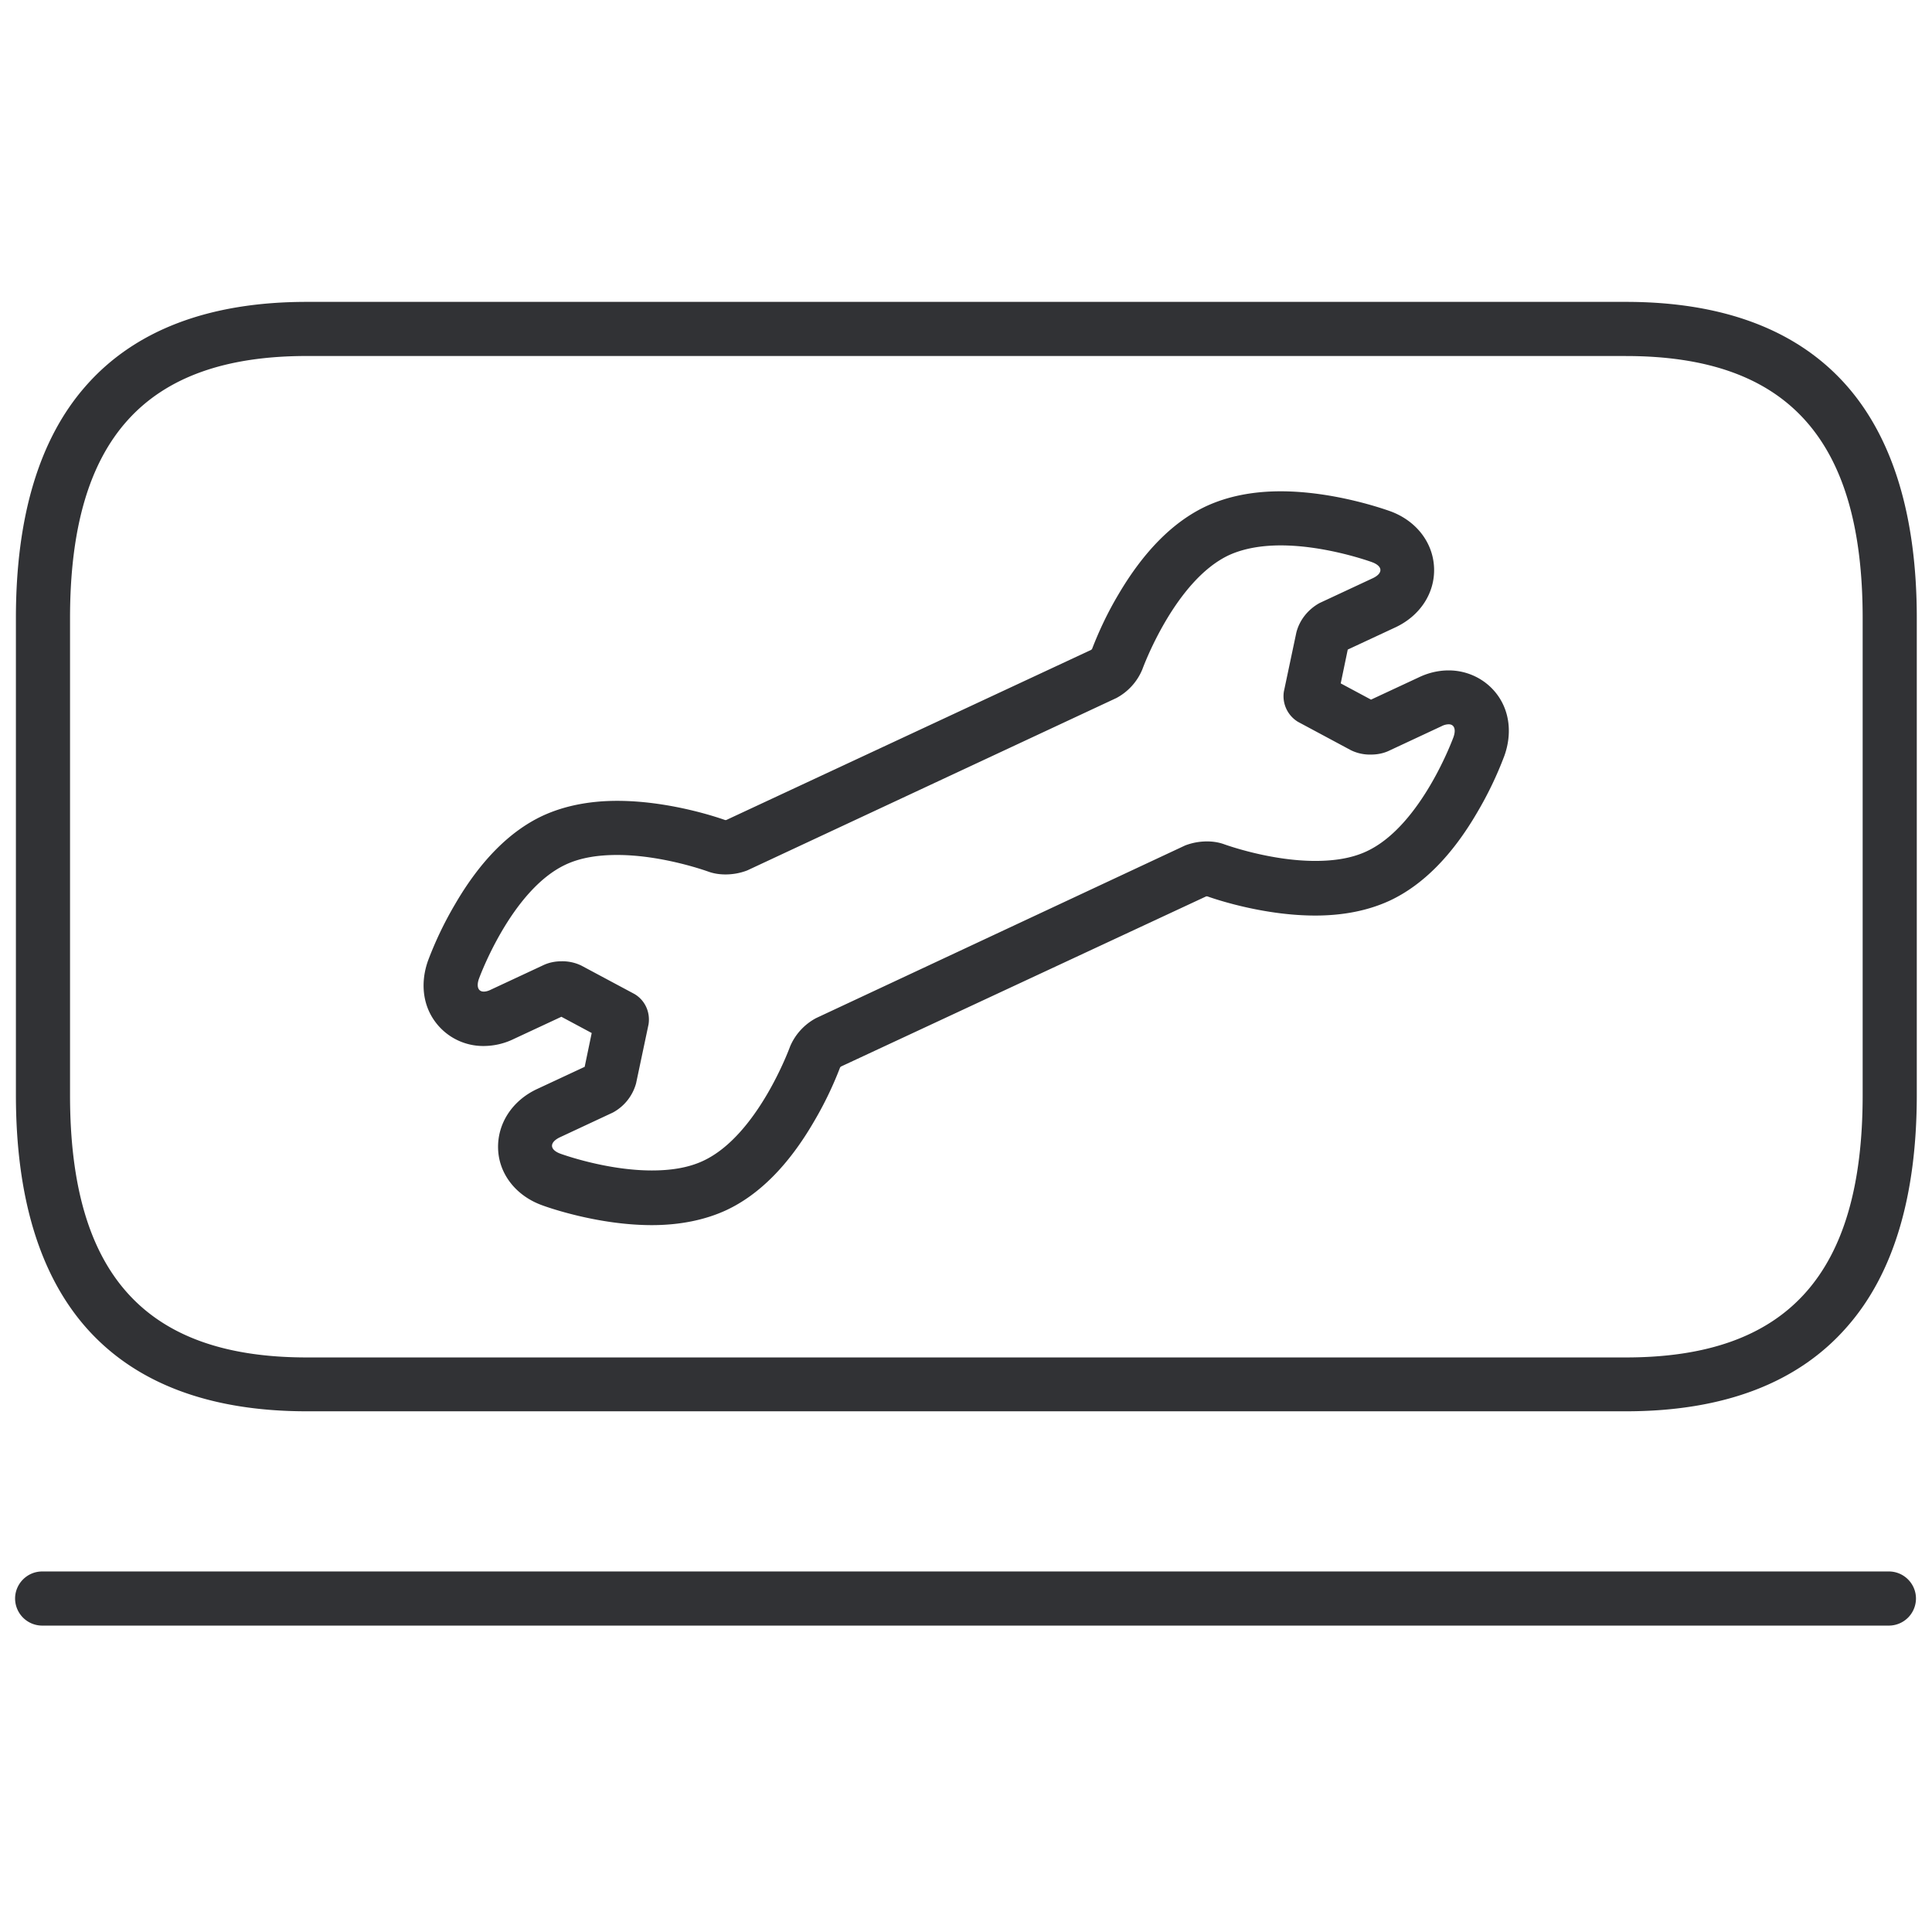 <svg width="64" height="64" viewBox="0 0 64 64" xmlns="http://www.w3.org/2000/svg"><path d="M62.573 52.057c.493 0 .896.404.896.897a.899.899 0 01-.896.896H1.396a.899.899 0 01-.896-.896c0-.493.403-.897.896-.897h61.177zM53.86 10c3.245 0 5.71.941 7.332 2.797 1.524 1.748 2.304 4.33 2.304 7.672v15.803c0 3.344-.77 5.925-2.304 7.673-1.622 1.865-4.087 2.806-7.332 2.806H10.163c-3.245 0-5.71-.941-7.332-2.797C1.298 42.197.527 39.616.527 36.272V20.47c0-3.343.77-5.924 2.304-7.672C4.453 10.94 6.918 10 10.163 10H53.86zm0 1.793H10.163c-5.352 0-7.843 2.76-7.843 8.685v15.803c0 5.925 2.491 8.686 7.843 8.686H53.86c5.351 0 7.843-2.76 7.843-8.686V20.47c0-5.924-2.492-8.676-7.843-8.676zm-11.437 4.482c1.783 0 3.46.6 3.639.663.851.314 1.407 1.03 1.443 1.864.036.834-.457 1.596-1.282 1.981l-1.577.735-.233 1.12 1.004.538 1.577-.735c.314-.152.654-.233.995-.233.645 0 1.255.305 1.631.834.395.556.467 1.282.216 1.99a11.98 11.98 0 01-.897 1.873c-.833 1.434-1.81 2.42-2.904 2.931-.7.323-1.524.493-2.465.493-1.65 0-3.2-.502-3.576-.636h-.036l-12.101 5.638-.027.027a11.913 11.913 0 01-.87 1.802c-.833 1.434-1.81 2.42-2.904 2.93-.699.323-1.532.494-2.465.494-1.783 0-3.46-.592-3.648-.664-.851-.313-1.416-1.03-1.443-1.864-.027-.834.466-1.595 1.29-1.98l1.578-.736.233-1.12-1.004-.538-1.577.735a2.282 2.282 0 01-.995.233 1.973 1.973 0 01-1.631-.834c-.395-.555-.467-1.282-.216-1.99a11.98 11.98 0 01.897-1.873c.833-1.434 1.81-2.42 2.904-2.931.7-.323 1.533-.493 2.465-.493 1.65 0 3.2.502 3.576.636h.036l12.092-5.638.027-.027c.242-.627.529-1.228.87-1.801.842-1.435 1.82-2.42 2.913-2.931.699-.323 1.524-.493 2.465-.493zm0 1.792c-.6 0-1.201.09-1.712.323-1.811.851-2.869 3.783-2.869 3.783-.17.412-.475.744-.86.95l-12.227 5.71c-.233.09-.475.134-.726.134-.188 0-.376-.027-.555-.09 0 0-1.506-.555-3.03-.555-.6 0-1.201.08-1.712.322-1.81.852-2.868 3.783-2.868 3.783-.09.26-.018.421.16.421.082 0 .162-.027.234-.063l1.766-.824c.18-.08.376-.117.573-.117a1.43 1.43 0 01.664.144l1.757.94c.35.207.528.601.466 1.005l-.413 1.954a1.57 1.57 0 01-.77.968l-1.766.825c-.34.17-.332.403.027.537 0 0 1.506.556 3.03.556.6 0 1.2-.08 1.711-.323 1.811-.851 2.869-3.782 2.869-3.782.17-.404.475-.735.86-.941l12.227-5.72c.233-.089.475-.134.726-.134.188 0 .376.027.555.09 0 0 1.506.556 3.03.556.6 0 1.201-.08 1.712-.323 1.81-.851 2.868-3.783 2.868-3.783.09-.26.018-.42-.16-.42a.532.532 0 00-.234.062l-1.766.825c-.18.08-.376.116-.573.116a1.43 1.43 0 01-.664-.143l-1.757-.942a.994.994 0 01-.466-1.003l.413-1.954c.107-.422.394-.771.77-.978l1.766-.824c.34-.162.332-.395-.027-.529l-.033-.012c-.229-.08-1.605-.544-2.996-.544z" fill="#313235" fill-rule="nonzero"/></svg>